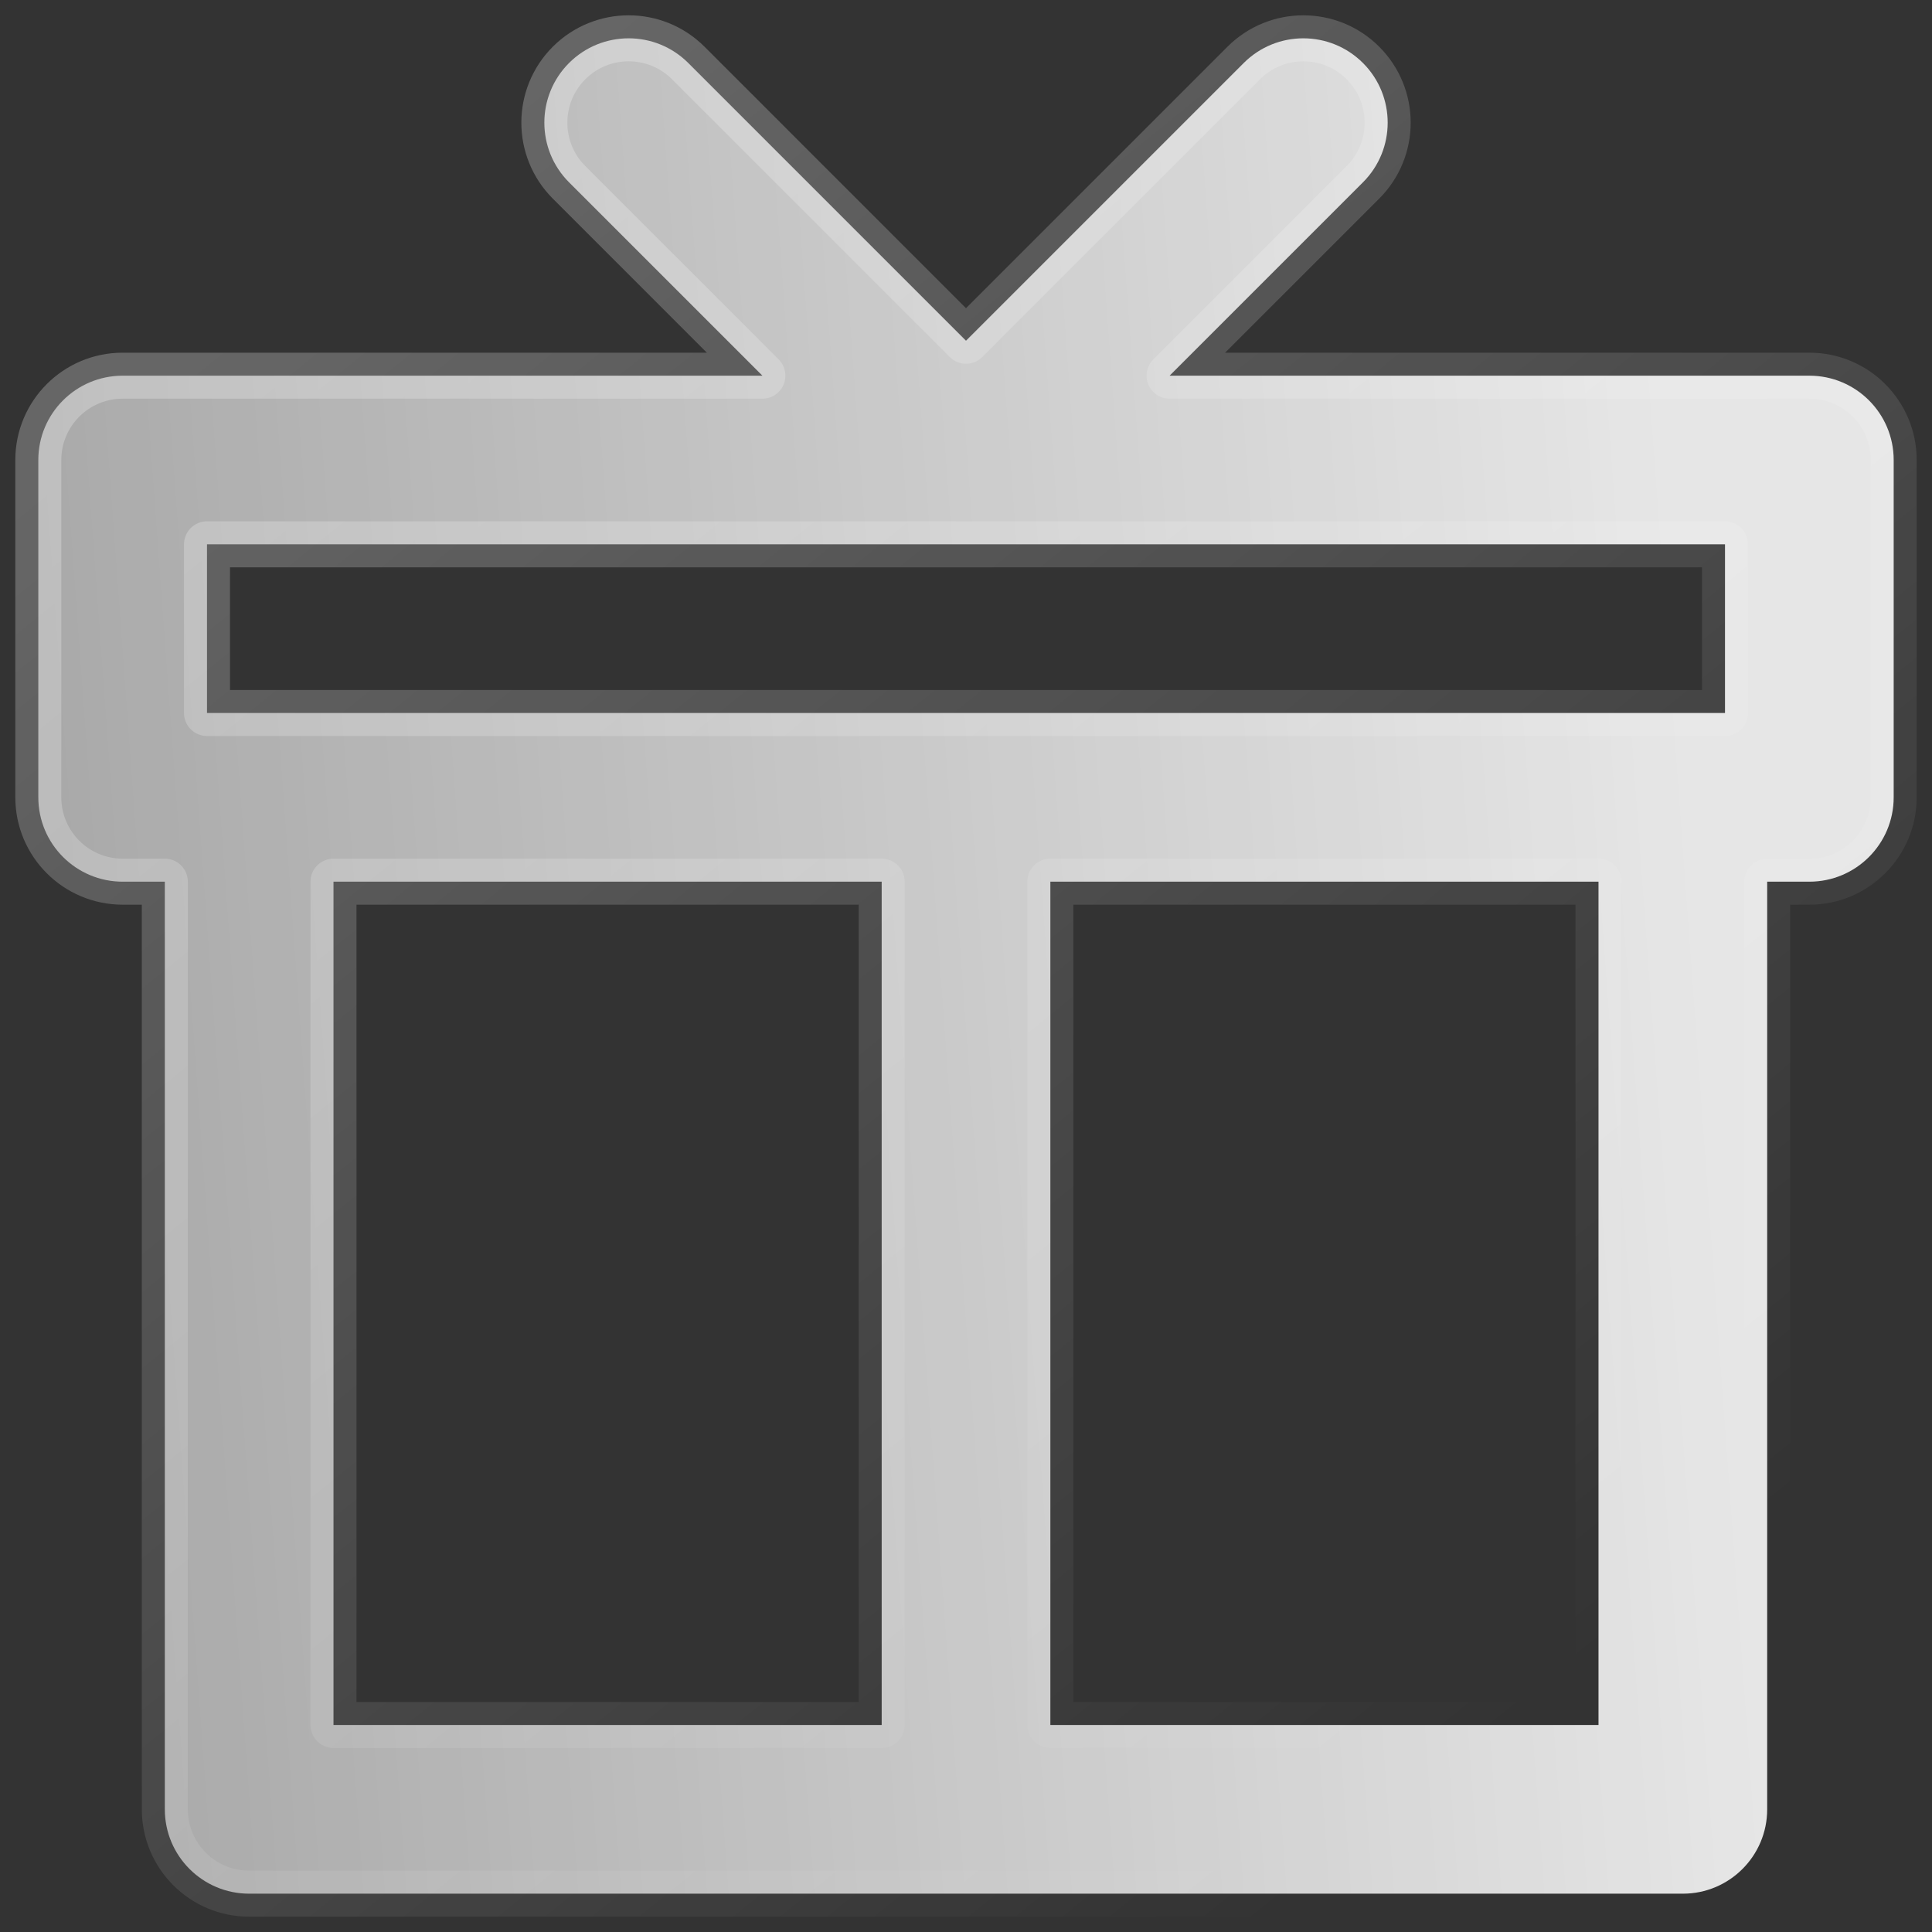 <svg width="42" height="42" viewBox="0 0 42 42" fill="none" xmlns="http://www.w3.org/2000/svg">
<rect x="0" y="0" width="42" height="42" fill="#333333" stroke="none"/>
<path fill-rule="evenodd" clip-rule="evenodd" d="M14.963 1.37C14.247 0.654 13.086 0.654 12.37 1.37C11.655 2.086 11.655 3.247 12.37 3.963L16.574 8.167H2.667C1.654 8.167 0.833 8.987 0.833 10V17.333C0.833 18.346 1.654 19.167 2.667 19.167H3.583V39.333C3.583 40.346 4.404 41.167 5.417 41.167H36.584C37.596 41.167 38.417 40.346 38.417 39.333V19.167H39.334C40.346 19.167 41.167 18.346 41.167 17.333V10C41.167 8.987 40.346 8.167 39.334 8.167H25.426L29.63 3.963C30.346 3.247 30.346 2.086 29.63 1.37C28.914 0.654 27.753 0.654 27.037 1.37L21 7.407L14.963 1.37ZM22.834 19.167H34.75V37.5H22.834V19.167ZM7.25 19.167H19.167V37.5H7.25V19.167ZM37.5 15.5H4.5V11.833H37.5V15.5Z" fill="url(#paint0_linear_466_49)" stroke="url(#paint1_linear_466_49)" stroke-linecap="round" stroke-linejoin="round"/>
<defs>
<linearGradient id="paint0_linear_466_49" x1="21" y1="-200.833" x2="-83.174" y2="-193.23" gradientUnits="userSpaceOnUse">
<stop stop-color="white" stop-opacity="0.88"/>
<stop offset="1" stop-color="white" stop-opacity="0"/>
</linearGradient>
<linearGradient id="paint1_linear_466_49" x1="7.254" y1="5.532" x2="32.982" y2="37.397" gradientUnits="userSpaceOnUse">
<stop stop-color="white" stop-opacity="0.25"/>
<stop offset="1" stop-color="white" stop-opacity="0"/>
</linearGradient>
</defs>
</svg>
